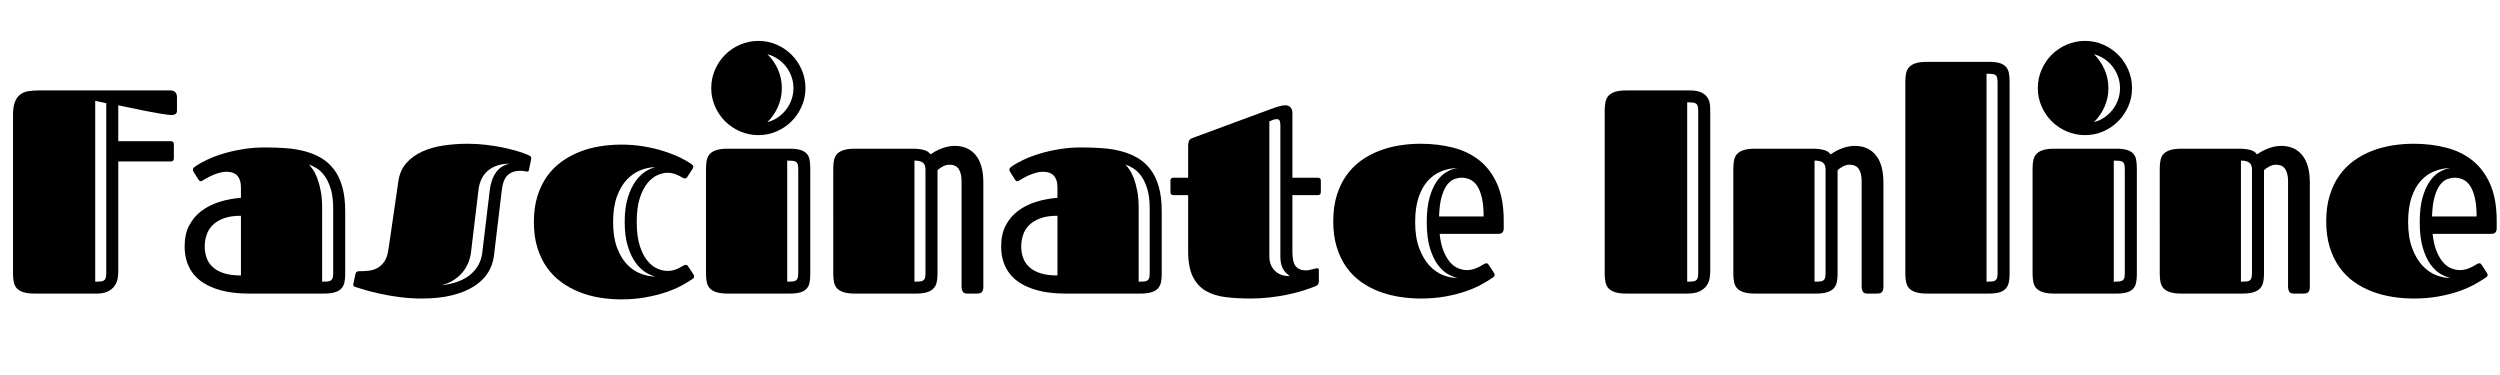 <svg width="123.7" height="18.566" viewBox="0 0 123.7 18.566" xmlns="http://www.w3.org/2000/svg"><path transform="translate(0 14.526) scale(.007 -.007)" d="m836 150q0-23-5.5-49t-22-48.5-46.5-37.5-78-15h-440q-47 0-76.5 9t-46.5 26-23 43-6 61v1123q0 57 13 91.5t37 53 57.5 24 74.5 5.5h929q48 0 48-50v-92q0-20-12-26t-29-6q-10 0-31 3t-49 7.5-60.5 11-65.5 12.5q-77 15-168 35v-254h372q21 0 21-21v-100q0-22-21-22h-372zm-85 1196-78 16v-1278q24 0 39 1.5t24 8 12 19 3 35.5z"/><path transform="translate(8.695 14.526) scale(.007 -.007)" d="m510 0q-54 0-108.5 7t-104 22.5-92.5 40.5-74.5 62-49.5 87-18 115q0 87 33 149t88.5 103 127.5 63 149 28v69q0 39-10 62t-25.5 34.5-34 15-35.5 3.5q-20 0-42.5-6t-43.5-14.5-40-18.5-32-18q-6-4-11-7t-10-3q-9 0-17 13l-34 54q-5 7-5 15t6.5 14 12.5 10q33 23 84 47t114.5 43 137.5 31 153 12q75 0 146.5-5t135-21.5 116-47 91-80.5 59.5-123 21-175v-446q0-33-6-58.5t-23-42.5-47-25.5-78-8.5zm-49 550q-72 0-121-18t-79-48-43-69.5-13-81.5 13-79.5 43-65.5 79-44 121-16zm574-466q24 0 39 1.5t24 8 12 19 3 35.5v455q0 81-17 136.5t-42.5 91-55.5 54-56 27.5q12-13 28.5-37t30.5-61 24-88.5 10-118.5z"/><path transform="translate(17.514 14.526) scale(.007 -.007)" d="m805 1059q64 0 128-7.5t121.5-19.5 105-26.5 77.5-28.5q5-2 10.5-6t5.5-15q0-3-1-8t-2-10l-12-59q-2-12-5.5-14.5t-6.5-2.5q-5 0-19 3t-30 3q-57 0-90-30.5t-42-106.5l-56-467q-8-62-41.5-116t-96.5-95-155.5-64.5-216.5-23.5q-78 0-152 9.5t-136.5 23-109 27-69.5 21.5q-8 2-12.5 5.5t-4.5 11.5q0 4 1 9t3 12l12 56q2 8 7 13t18 5q33 0 66.5 3.5t62 18.5 50 46 29.5 87l70 482q11 76 56 127t111.5 81.5 150.5 43 173 12.5zm-190-1001q138 16 209.5 77.5t82.5 153.5l53 442q9 76 44.5 126t97.5 61q-56 0-95.5-15t-66.5-40.5-41.5-59.5-18.5-72l-53-442q-5-39-20.5-75t-41.5-66.5-63.5-54-86.5-35.5z"/><path transform="translate(26.045 14.526) scale(.007 -.007)" d="m780 506q0-101 21.5-168t54.5-106.5 71-55.5 71-16q25 0 46 6.5t37 15 27 15 17 6.5q9 0 12.5-3t8.5-11l35-54q5-8 5-14 0-7-4-11t-8-7q-33-23-81-48.5t-111.5-46.5-141.5-35-170-14q-75 0-150 12t-143.5 39-127.5 69.5-102.5 103-68.5 141-25 182.5 25 182.5 68.5 141 102.5 103 127.5 69.5 143.5 39 150 12q82 0 158-12.5t140.5-33 116-45 83.5-48.5q4-3 8-7t4-11-5-14l-35-54q-5-8-8.5-11t-12.5-3q-6 0-16 6t-25 13.5-35 14-45 6.5q-33 0-71-16.5t-71-56.5-54.5-107-21.5-168zm133-386q-32 7-70 30t-71 68.5-55 116-22 171.5 22 172 55 116.5 71 69 70 30.5q-54-1-107.5-22.5t-96.5-67.5-69.5-119.5-26.5-178.5 26.5-178 69.5-119 96.5-67 107.5-22z"/><path transform="translate(34.289 14.526) scale(.007 -.007)" d="m92 885q0 34 6 60.5t23 43.5 47 26 78 9h438q46 0 74.5-8.5t44.5-25.5 21-43 5-62v-748q0-34-5-59.5t-21-43-44.5-26-74.5-8.5h-438q-48 0-78 9t-47 26-23 43-6 61zm37 567q0 69 26.5 130t71.5 106 106 71.5 130 26.5q68 0 128.5-26.5t105.5-71.5 71.5-106 26.5-130q0-68-26.5-128.5t-71.5-105.5-105.5-71.5-128.5-26.5q-69 0-130 26.5t-106 71.5-71.5 105.5-26.5 128.5zm615-576q0 22-3 35t-12 19.5-24 8-39 1.5v-856q24 0 39 1.5t24 8 12 19 3 35.5zm-116 576q0-70-27.5-132t-74.5-108q40 10 73.5 33t58 54.5 38.5 70.5 14 82-14 82-38.5 70.5-58 54-73.5 33.5q47-46 74.5-108t27.5-132z"/><path transform="translate(40.585 14.526) scale(.007 -.007)" d="m92 885q0 34 6 60.5t23 43.5 47 26 78 9h409q45 0 77.5-9t46.5-31q13 9 31.5 19.5t40.5 19.5 47 15 52 6q96 0 149.5-66t53.5-194v-737q0-17-4.5-26.5t-11-14-15.5-5.5-18-1h-64q-26 0-33.5 15t-7.5 32v747q0 57-20.5 87t-65.5 30q-23 0-46.5-12.5t-37.5-26.5v-732q0-35-6-61t-23-43.5-47-26.5-78-9h-429q-48 0-78 9t-47 26-23 43-6 61zm652-9q0 35-18.5 49.5t-59.5 14.5v-856q24 0 39 1.5t24 8 12 19 3 35.5z"/><path transform="translate(49.096 14.526) scale(.007 -.007)" d="m510 0q-54 0-108.5 7t-104 22.5-92.5 40.5-74.5 62-49.5 87-18 115q0 87 33 149t88.5 103 127.5 63 149 28v69q0 39-10 62t-25.5 34.5-34 15-35.5 3.5q-20 0-42.5-6t-43.5-14.5-40-18.5-32-18q-6-4-11-7t-10-3q-9 0-17 13l-34 54q-5 7-5 15t6.5 14 12.5 10q33 23 84 47t114.5 43 137.5 31 153 12q75 0 146.5-5t135-21.5 116-47 91-80.5 59.5-123 21-175v-446q0-33-6-58.5t-23-42.5-47-25.5-78-8.5zm-49 550q-72 0-121-18t-79-48-43-69.5-13-81.5 13-79.5 43-65.5 79-44 121-16zm574-466q24 0 39 1.5t24 8 12 19 3 35.5v455q0 81-17 136.5t-42.5 91-55.5 54-56 27.5q12-13 28.5-37t30.5-61 24-88.5 10-118.5z"/><path transform="translate(57.914 14.526) scale(.007 -.007)" d="m21 696q-21 0-21 22v80q0 21 21 21h104v227q0 15 4.5 30t24.5 23l552 204q38 14 63 21t44 7q7 0 15.5-2.5t16-8.5 12.5-16.5 5-25.5v-459h180q21 0 21-21v-80q0-22-21-22h-180v-403q0-71 23.5-100t72.5-29q11 0 23 2.5t22.5 5 19.5 5 15 2.5q11 0 11-13v-77q0-20-8-27t-14-9q-38-16-89.5-32t-111-28.5-125.5-20-132-7.5q-95 0-176.5 9.5t-141 43.5-93 101-33.5 182v395zm756 492q0 20-4.5 32.5t-21.5 12.5q-6 0-15.5-2t-20.5-7l-16-7v-950q0-45 15-73t37-44 47-21.5 45-5.5q-15 12-27.5 24.5t-21 29-13 37-4.5 49.5z"/><path transform="translate(65.598 14.526) scale(.007 -.007)" d="m998 166q27 0 49 7.5t39.5 16.5 29 16.5 17.5 7.5q9 0 12.5-3t8.5-11l35-54q5-8 5-14 0-7-4-11t-8-7q-33-23-81-49.5t-111.5-48.5-143.5-36.5-176-14.5q-75 0-150 12t-143.5 38-127.5 68-102.5 103-68.5 141.5-25 184.5q0 102 25 182.5t68.5 141.5 102.5 103.5 127.5 69 143.5 38.5 150 12q125 0 232.5-28t186.5-92 124-168 45-255v-56q0-18-9-28t-30-10h-414q8-74 28.5-123.5t47-79 57.5-41.5 60-12zm118 379q0 80-12.5 132.5t-33.5 84-49.5 44.5-59.5 13q-23 0-50-9t-50.5-38-40-83-19.5-144zm-184-435q-32 7-70 28.5t-71 66.5-55 118-22 183q0 101 19.5 171t50.5 115 70 67.5 78 28.5q-60-2-114.5-23.5t-96-67.5-65.5-118-24-173q0-108 28-183.5t71.5-123 96.5-68.5 104-21z"/><path transform="translate(78.757 14.526) scale(.007 -.007)" d="m92 1296q0 35 6 61t23 43.5 47 26.5 78 9h446q58 0 88.5-17t43-42.5 13.5-54 1-52.5v-1108q0-23-4-51t-20-52.5-49-41.5-91-17h-428q-48 0-78 9t-47 26-23 43-6 61zm661-8q0 22-3 35t-12 19.5-24 8-39 1.5v-1268q24 0 39 1.5t24 8 12 19 3 35.5z"/><path transform="translate(85.121 14.526) scale(.007 -.007)" d="m92 885q0 34 6 60.5t23 43.5 47 26 78 9h409q45 0 77.5-9t46.5-31q13 9 31.5 19.5t40.5 19.5 47 15 52 6q96 0 149.5-66t53.5-194v-737q0-17-4.5-26.5t-11-14-15.5-5.5-18-1h-64q-26 0-33.5 15t-7.5 32v747q0 57-20.5 87t-65.5 30q-23 0-46.5-12.5t-37.5-26.5v-732q0-35-6-61t-23-43.5-47-26.5-78-9h-429q-48 0-78 9t-47 26-23 43-6 61zm652-9q0 35-18.5 49.5t-59.5 14.5v-856q24 0 39 1.5t24 8 12 19 3 35.5z"/><path transform="translate(93.632 14.526) scale(.007 -.007)" d="m92 1499q0 34 6 60.5t23 43.5 47 26 78 9h438q46 0 74-8.5t44-25.5 21.5-43 5.5-61v-1363q0-34-6-59.5t-22-43-44.5-26-74.5-8.5h-436q-48 0-78 9t-47 26-23 43-6 61zm652-9q0 22-3 35t-12 19.5-24 8-39 1.5v-1470q24 0 39 1.5t24 8 12 19 3 35.5z"/><path transform="translate(99.928 14.526) scale(.007 -.007)" d="m92 885q0 34 6 60.5t23 43.5 47 26 78 9h438q46 0 74.5-8.5t44.5-25.5 21-43 5-62v-748q0-34-5-59.5t-21-43-44.5-26-74.5-8.5h-438q-48 0-78 9t-47 26-23 43-6 61zm37 567q0 69 26.5 130t71.5 106 106 71.5 130 26.5q68 0 128.5-26.5t105.5-71.5 71.5-106 26.5-130q0-68-26.5-128.5t-71.5-105.5-105.5-71.5-128.5-26.5q-69 0-130 26.5t-106 71.5-71.5 105.5-26.5 128.5zm615-576q0 22-3 35t-12 19.5-24 8-39 1.5v-856q24 0 39 1.5t24 8 12 19 3 35.5zm-116 576q0-70-27.5-132t-74.5-108q40 10 73.5 33t58 54.5 38.5 70.5 14 82-14 82-38.5 70.5-58 54-73.5 33.5q47-46 74.5-108t27.5-132z"/><path transform="translate(106.22 14.526) scale(.007 -.007)" d="m92 885q0 34 6 60.5t23 43.5 47 26 78 9h409q45 0 77.5-9t46.5-31q13 9 31.5 19.5t40.5 19.5 47 15 52 6q96 0 149.5-66t53.5-194v-737q0-17-4.5-26.5t-11-14-15.5-5.5-18-1h-64q-26 0-33.5 15t-7.5 32v747q0 57-20.5 87t-65.5 30q-23 0-46.5-12.5t-37.5-26.5v-732q0-35-6-61t-23-43.5-47-26.5-78-9h-429q-48 0-78 9t-47 26-23 43-6 61zm652-9q0 35-18.5 49.5t-59.5 14.5v-856q24 0 39 1.5t24 8 12 19 3 35.5z"/><path transform="translate(114.73 14.526) scale(.007 -.007)" d="m998 166q27 0 49 7.5t39.5 16.5 29 16.5 17.5 7.5q9 0 12.5-3t8.5-11l35-54q5-8 5-14 0-7-4-11t-8-7q-33-23-81-49.5t-111.5-48.5-143.5-36.5-176-14.5q-75 0-150 12t-143.5 38-127.5 68-102.5 103-68.5 141.5-25 184.5q0 102 25 182.5t68.5 141.5 102.5 103.5 127.5 69 143.5 38.5 150 12q125 0 232.5-28t186.5-92 124-168 45-255v-56q0-18-9-28t-30-10h-414q8-74 28.5-123.5t47-79 57.5-41.5 60-12zm118 379q0 80-12.5 132.5t-33.5 84-49.5 44.5-59.5 13q-23 0-50-9t-50.5-38-40-83-19.5-144zm-184-435q-32 7-70 28.5t-71 66.5-55 118-22 183q0 101 19.5 171t50.5 115 70 67.5 78 28.5q-60-2-114.5-23.5t-96-67.5-65.5-118-24-173q0-108 28-183.5t71.5-123 96.5-68.5 104-21z"/></svg>